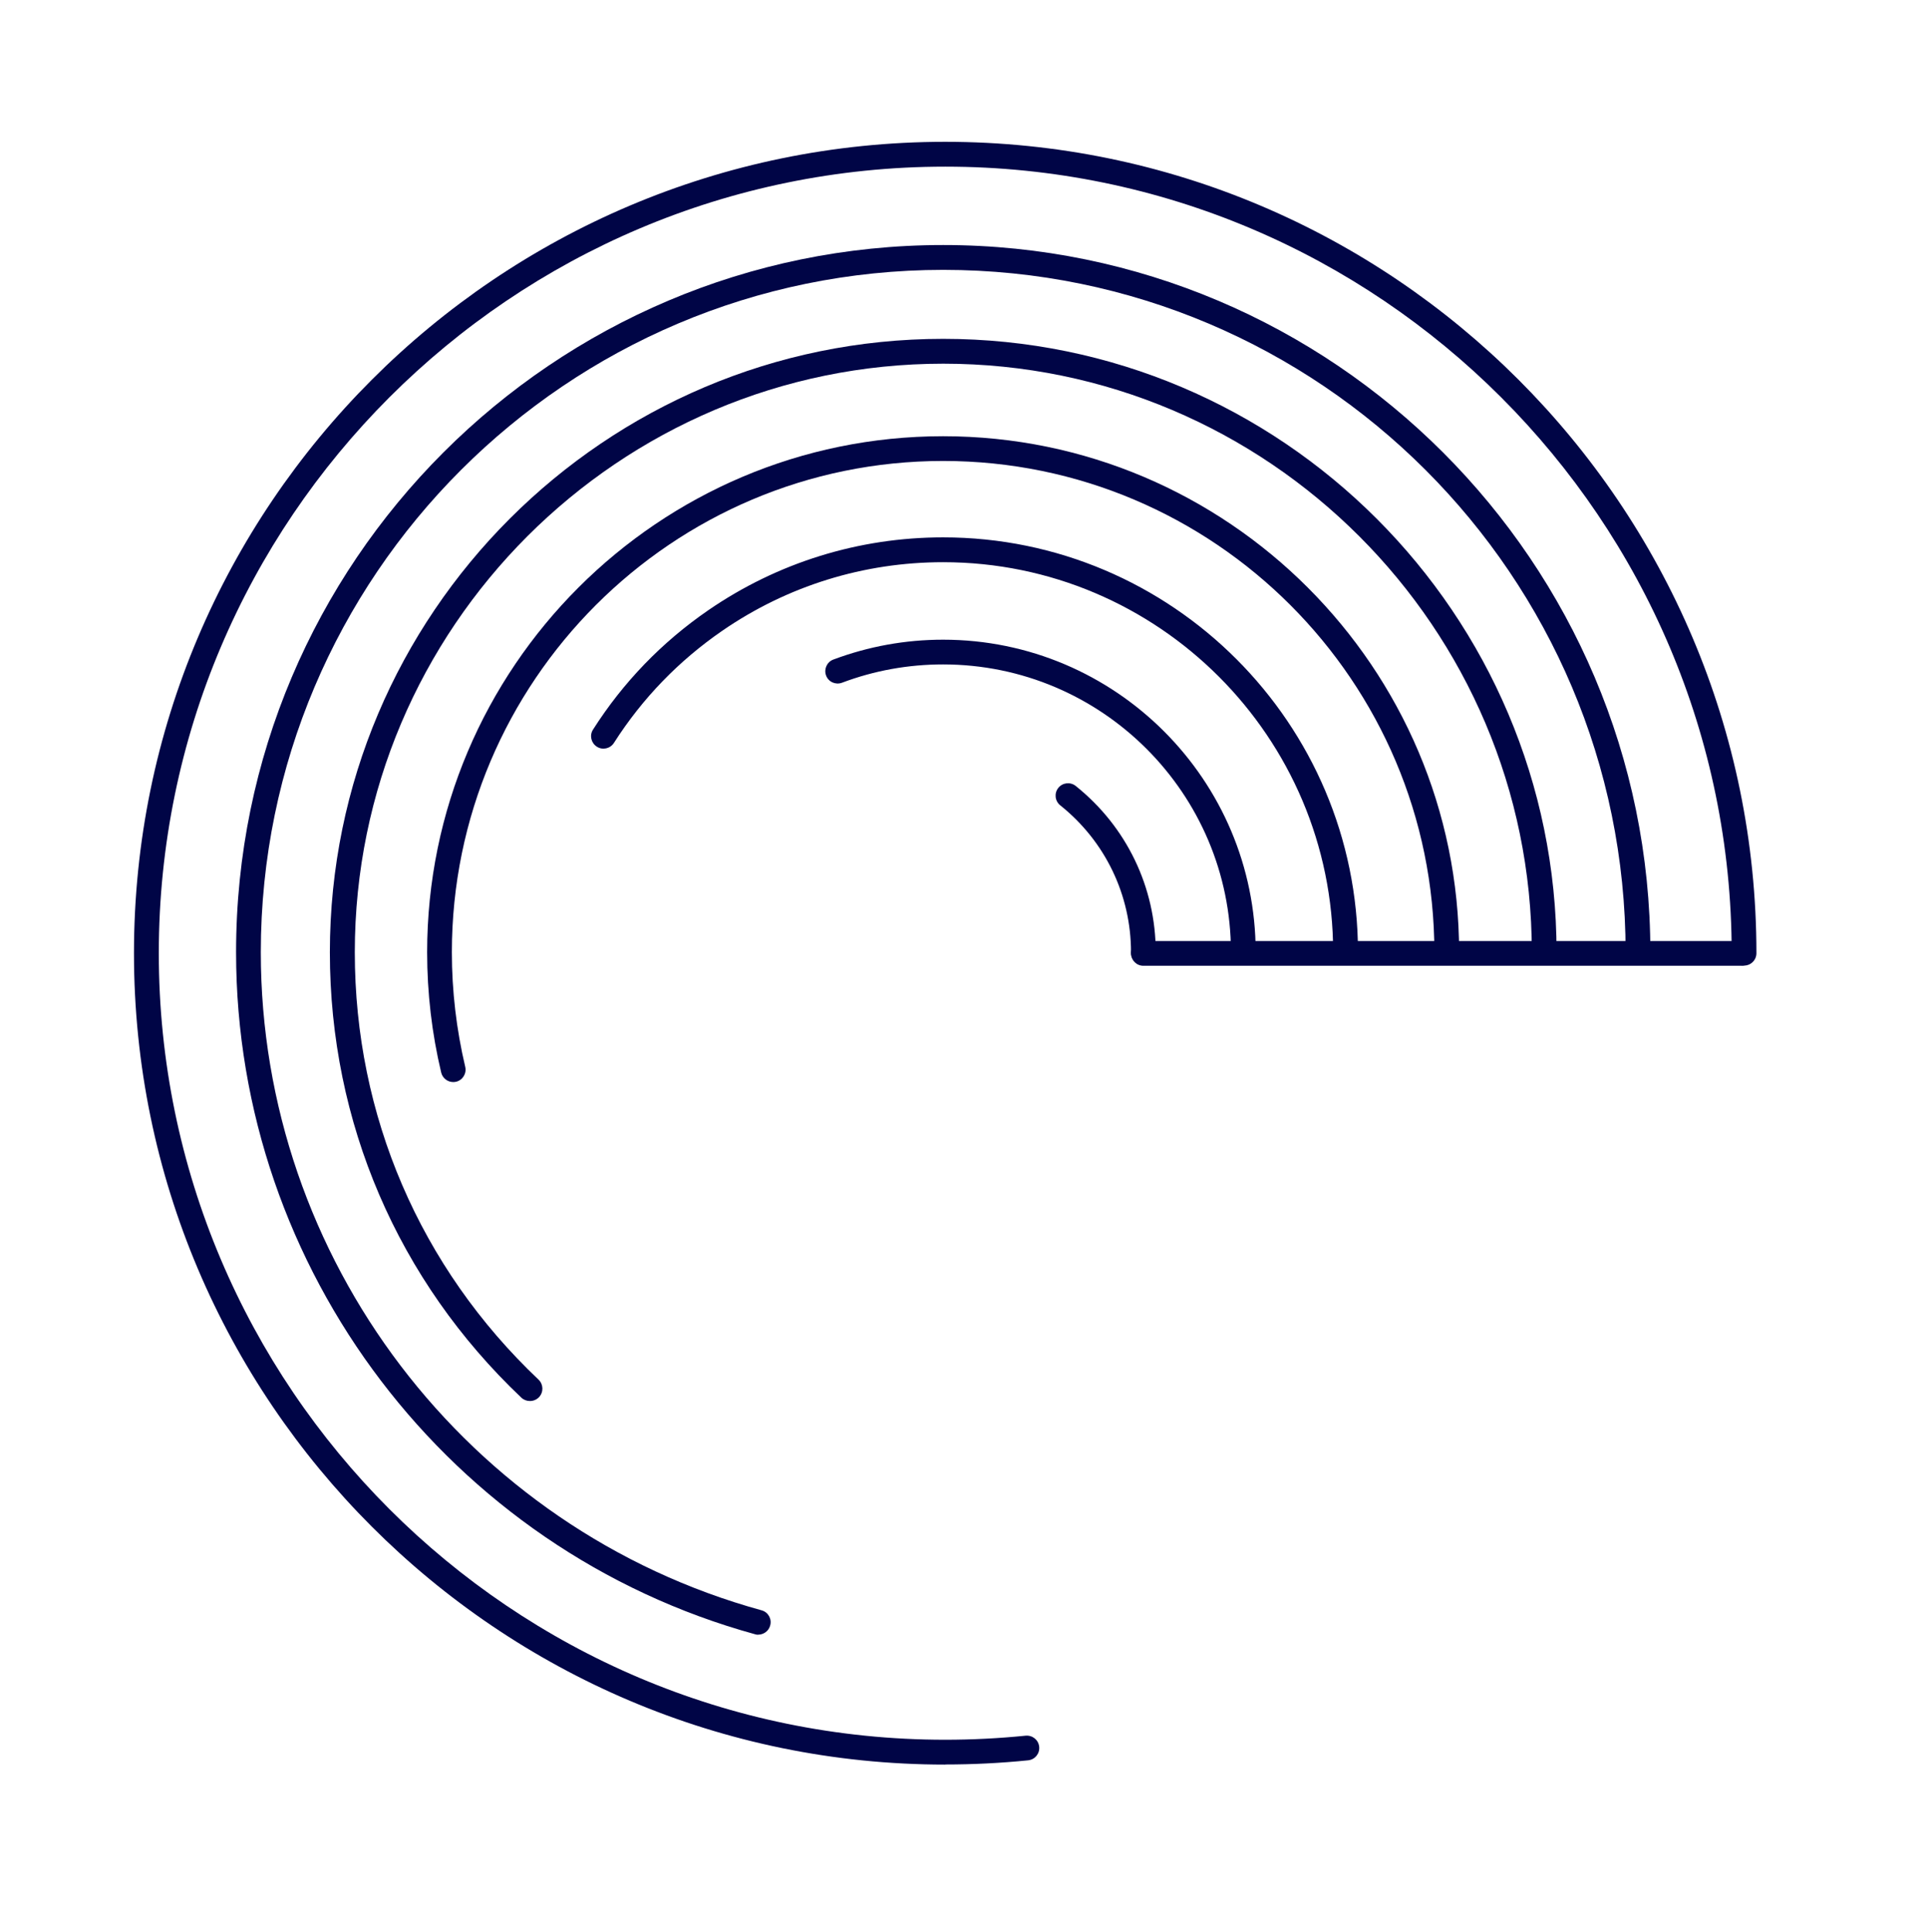 <?xml version="1.0" encoding="UTF-8"?><svg id="Top" xmlns="http://www.w3.org/2000/svg" viewBox="0 0 194.76 195.26"><defs><style>.cls-1{fill:#000546;}</style></defs><path class="cls-1" d="M76.64,165.19c-.11,0-.22-.01-.33-.05-30.88-8.5-52.45-36.84-52.45-68.91,0-39.41,32.06-71.47,71.47-71.47s71.47,32.06,71.47,71.47c0,.69-.56,1.25-1.25,1.25s-1.25-.56-1.25-1.25c0-38.03-30.94-68.96-68.96-68.96S26.36,58.21,26.36,96.23c0,30.94,20.81,58.29,50.61,66.49,.67,.18,1.06,.87,.87,1.54-.15,.56-.66,.92-1.21,.92Z"/><path class="cls-1" d="M53.55,141.57c-.31,0-.62-.11-.86-.34-12.48-11.83-19.35-27.81-19.35-45,0-34.18,27.81-61.99,61.99-61.99s61.99,27.81,61.99,61.99c0,.69-.56,1.25-1.25,1.25s-1.25-.56-1.25-1.25c0-32.8-26.68-59.48-59.48-59.48s-59.48,26.68-59.48,59.48c0,16.49,6.59,31.83,18.57,43.18,.5,.48,.52,1.27,.05,1.77-.25,.26-.58,.39-.91,.39Z"/><path class="cls-1" d="M45.81,109.34c-.57,0-1.08-.39-1.22-.96-.94-3.95-1.42-8.04-1.42-12.15,0-28.76,23.4-52.15,52.15-52.15s52.15,23.4,52.15,52.15c0,.69-.56,1.25-1.25,1.25s-1.25-.56-1.25-1.25c0-27.38-22.27-49.65-49.65-49.65s-49.65,22.27-49.65,49.65c0,3.91,.46,7.8,1.35,11.57,.16,.67-.25,1.35-.93,1.51-.1,.02-.2,.03-.29,.03Z"/><path class="cls-1" d="M135.99,97.48c-.69,0-1.25-.56-1.25-1.25,0-21.74-17.68-39.42-39.42-39.42-8.02,0-15.73,2.39-22.31,6.92-4.4,3.03-8.09,6.84-10.96,11.34-.37,.58-1.15,.76-1.73,.38-.58-.37-.76-1.15-.38-1.73,3.05-4.79,6.97-8.84,11.65-12.06,7-4.81,15.2-7.36,23.73-7.36,23.12,0,41.93,18.81,41.93,41.93,0,.69-.56,1.25-1.25,1.25Z"/><path class="cls-1" d="M125.66,97.48c-.69,0-1.25-.56-1.25-1.25,0-16.04-13.05-29.09-29.09-29.09-3.52,0-6.96,.62-10.22,1.85-.65,.24-1.37-.08-1.61-.73-.24-.65,.09-1.37,.73-1.61,3.55-1.33,7.28-2.01,11.1-2.01,17.42,0,31.59,14.17,31.59,31.59,0,.69-.56,1.25-1.25,1.25Z"/><path class="cls-1" d="M115.56,97.48c-.69,0-1.25-.56-1.25-1.25,0-5.81-2.61-11.22-7.15-14.85-.54-.43-.63-1.22-.2-1.76s1.22-.63,1.76-.2c5.14,4.11,8.09,10.23,8.09,16.8,0,.69-.56,1.25-1.25,1.25Z"/><path class="cls-1" d="M175.98,97.59h-60.42c-.69,0-1.25-.56-1.25-1.25s.56-1.25,1.25-1.25h60.42c.69,0,1.25,.56,1.25,1.25s-.56,1.25-1.25,1.25Z"/><path class="cls-1" d="M95.53,178.31c-45.21,0-81.99-36.78-81.99-81.99S50.32,14.33,95.53,14.33s81.99,36.78,81.99,81.99c0,.69-.56,1.25-1.25,1.25s-1.25-.56-1.25-1.25c0-43.83-35.66-79.48-79.48-79.48S16.05,52.49,16.05,96.32s35.66,79.48,79.48,79.48c2.71,0,5.45-.14,8.13-.41,.7-.06,1.3,.43,1.37,1.12,.07,.69-.43,1.3-1.12,1.37-2.77,.28-5.59,.42-8.38,.42Z"/></svg>